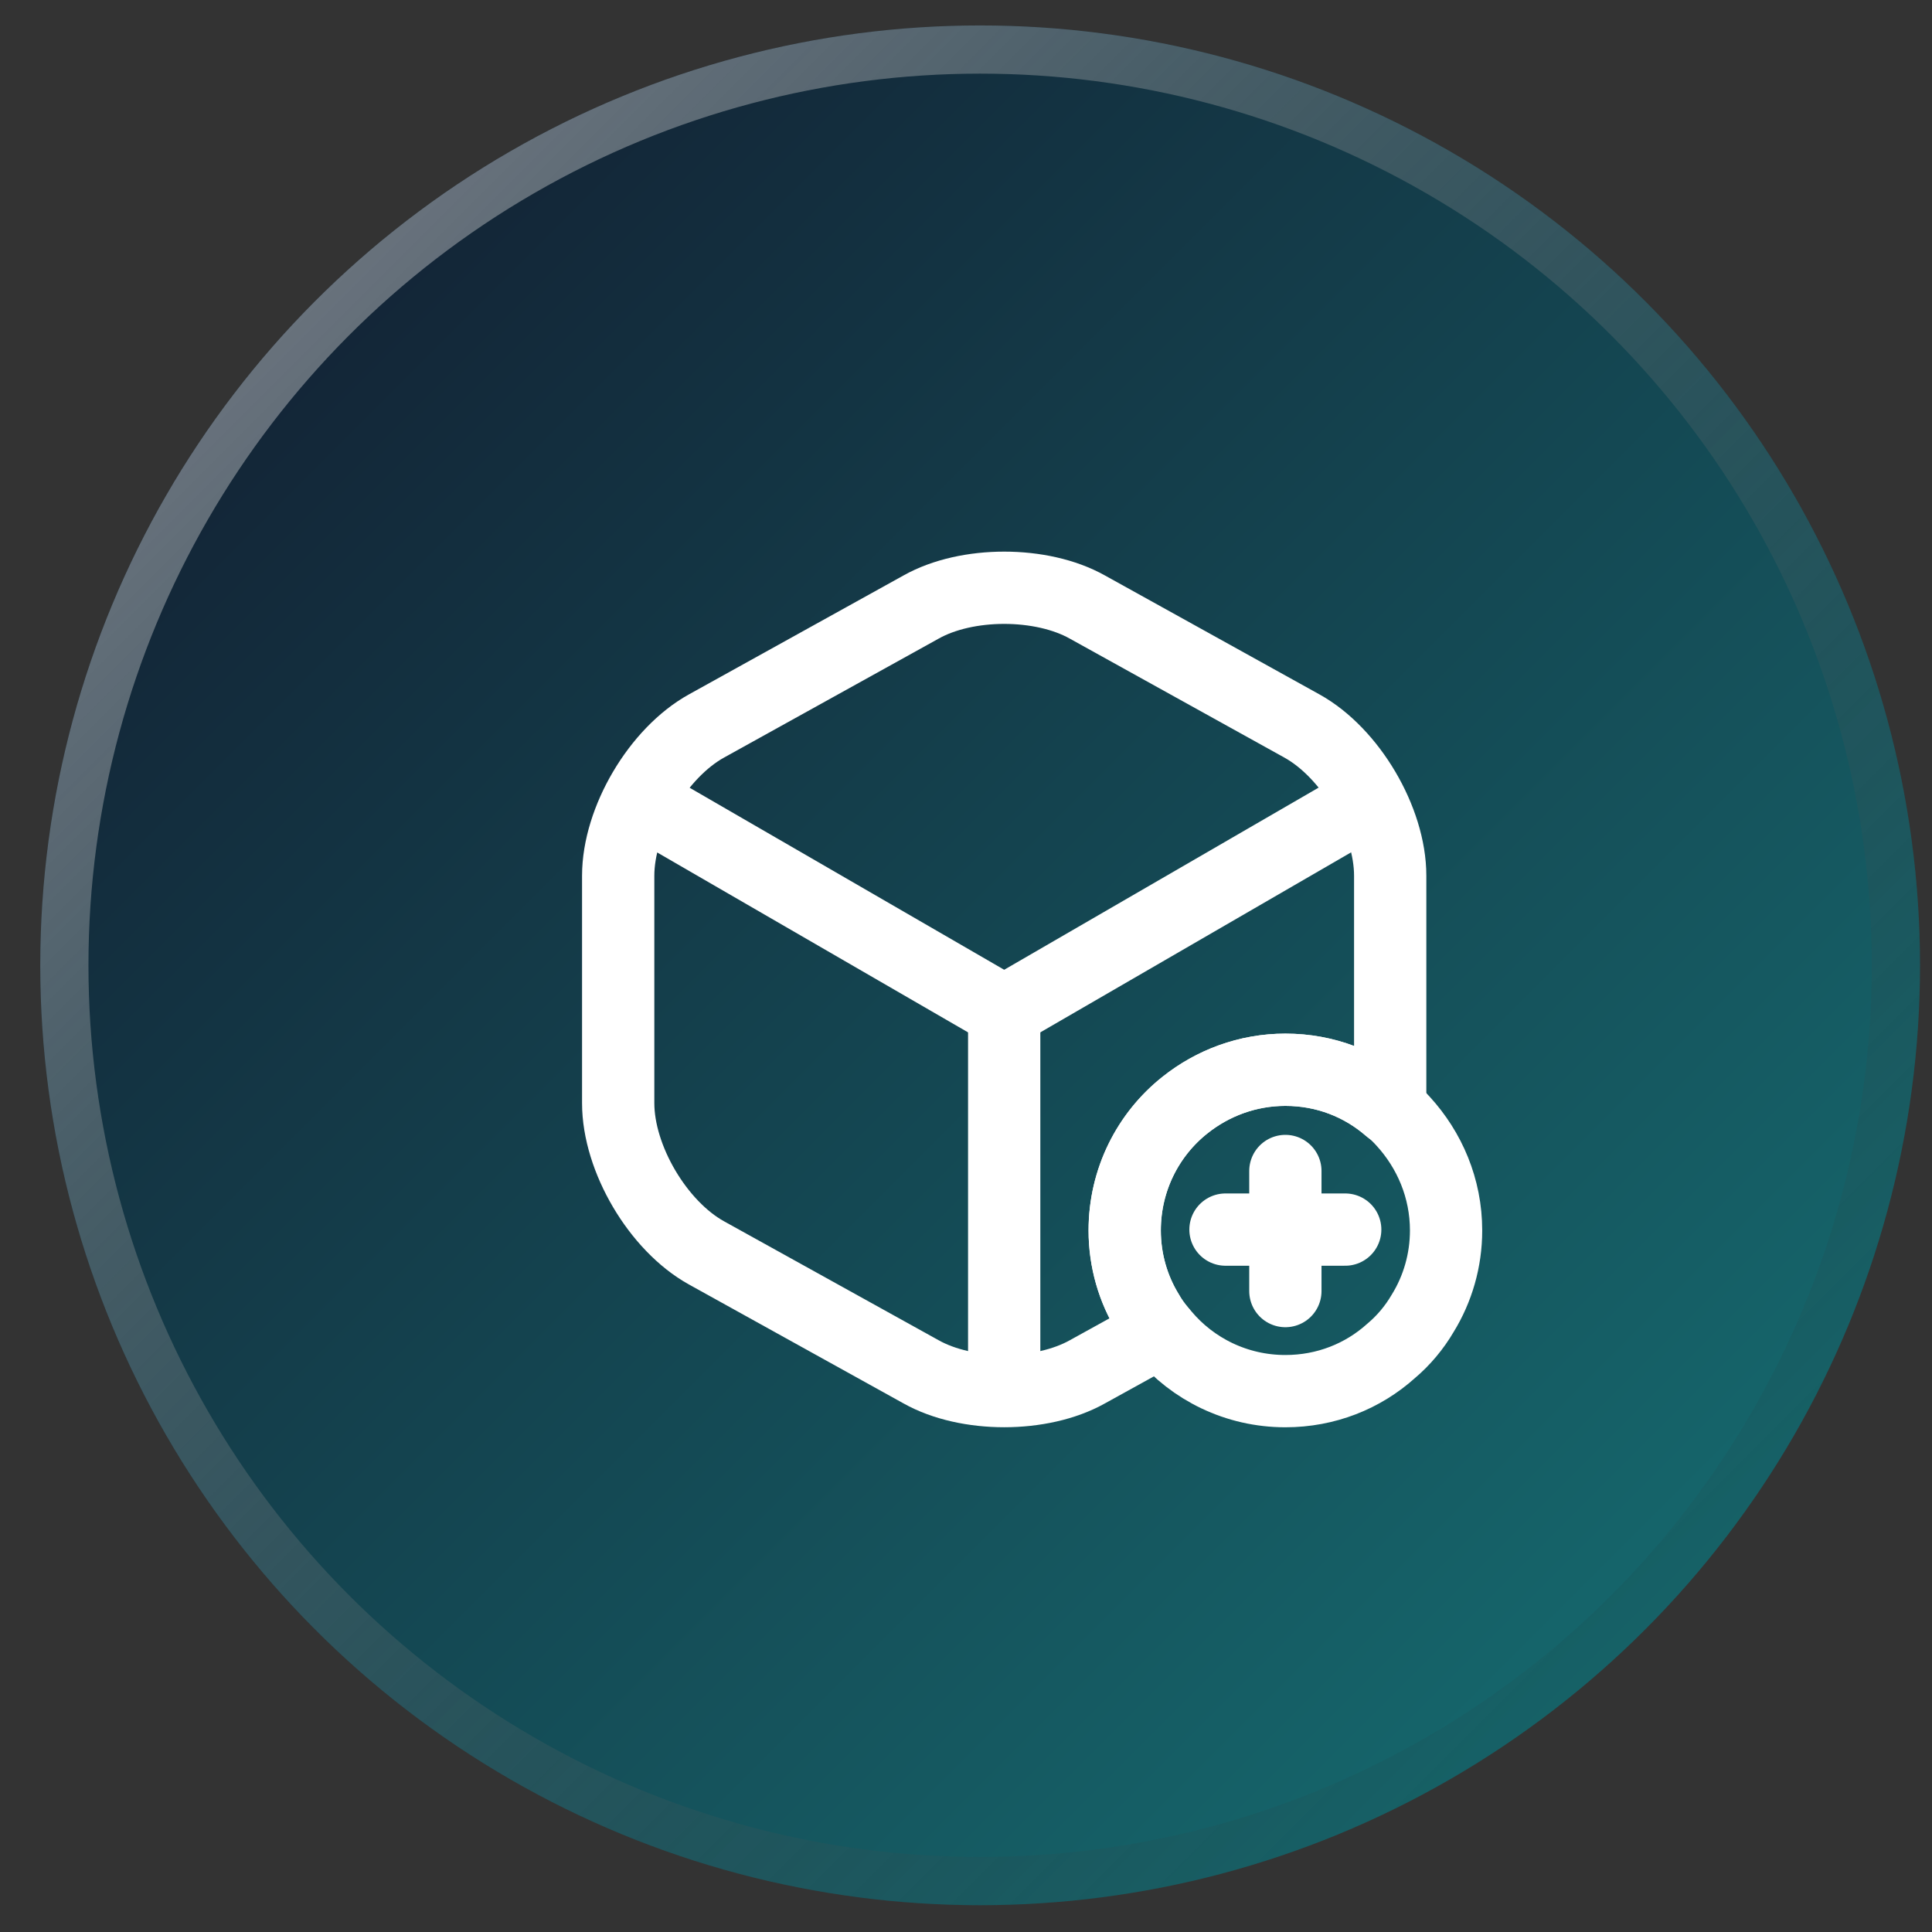 <svg width="39" height="39" viewBox="0 0 39 39" fill="none" xmlns="http://www.w3.org/2000/svg">
<rect x="0" y="0" width="39" height="39" fill="#333333" stroke="none"/>
<circle cx="19.785" cy="19.486" r="18.973" fill="url(#paint0_linear_1_330)" fill-opacity="0.75"/>
<circle cx="19.785" cy="19.486" r="18.486" stroke="url(#paint1_linear_1_330)" stroke-opacity="0.5" stroke-width="0.973"/>
<path d="M29.191 24.838C29.191 25.446 29.02 26.022 28.72 26.509C28.55 26.8 28.331 27.06 28.08 27.271C27.512 27.782 26.766 28.082 25.947 28.082C24.958 28.082 24.074 27.636 23.49 26.938C23.474 26.914 23.449 26.898 23.433 26.873C23.336 26.76 23.247 26.638 23.174 26.509C22.874 26.022 22.703 25.446 22.703 24.838C22.703 23.816 23.174 22.9 23.92 22.308C24.479 21.862 25.185 21.594 25.947 21.594C26.758 21.594 27.488 21.886 28.055 22.381C28.153 22.454 28.242 22.543 28.323 22.632C28.858 23.216 29.191 23.987 29.191 24.838Z" stroke="white" stroke-width="1.459" stroke-miterlimit="10" stroke-linecap="round" stroke-linejoin="round"/>
<path d="M27.155 24.821H24.738" stroke="white" stroke-width="1.459" stroke-miterlimit="10" stroke-linecap="round" stroke-linejoin="round"/>
<path d="M25.947 23.638V26.062" stroke="white" stroke-width="1.459" stroke-miterlimit="10" stroke-linecap="round" stroke-linejoin="round"/>
<path d="M13.112 16.276L20.271 20.419L27.382 16.3" stroke="white" stroke-width="1.459" stroke-linecap="round" stroke-linejoin="round"/>
<path d="M20.271 27.766V20.411" stroke="white" stroke-width="1.459" stroke-linecap="round" stroke-linejoin="round"/>
<path d="M28.063 17.678V22.268C28.063 22.308 28.063 22.34 28.055 22.381C27.487 21.887 26.758 21.595 25.947 21.595C25.185 21.595 24.479 21.862 23.92 22.308C23.174 22.9 22.704 23.816 22.704 24.838C22.704 25.446 22.874 26.022 23.174 26.508C23.247 26.638 23.336 26.759 23.433 26.873L21.95 27.692C21.025 28.211 19.517 28.211 18.593 27.692L14.263 25.292C13.282 24.749 12.479 23.387 12.479 22.268V17.678C12.479 16.559 13.282 15.197 14.263 14.654L18.593 12.254C19.517 11.735 21.025 11.735 21.95 12.254L26.279 14.654C27.26 15.197 28.063 16.559 28.063 17.678Z" stroke="white" stroke-width="1.459" stroke-linecap="round" stroke-linejoin="round"/>
<defs>
<linearGradient id="paint0_linear_1_330" x1="0.812" y1="0.514" x2="38.758" y2="38.459" gradientUnits="userSpaceOnUse">
<stop stop-color="#070D28"/>
<stop offset="1" stop-color="#0C898D"/>
</linearGradient>
<linearGradient id="paint1_linear_1_330" x1="0.812" y1="0.514" x2="38.758" y2="38.459" gradientUnits="userSpaceOnUse">
<stop stop-color="white"/>
<stop offset="1" stop-opacity="0"/>
</linearGradient>
</defs>
</svg>
